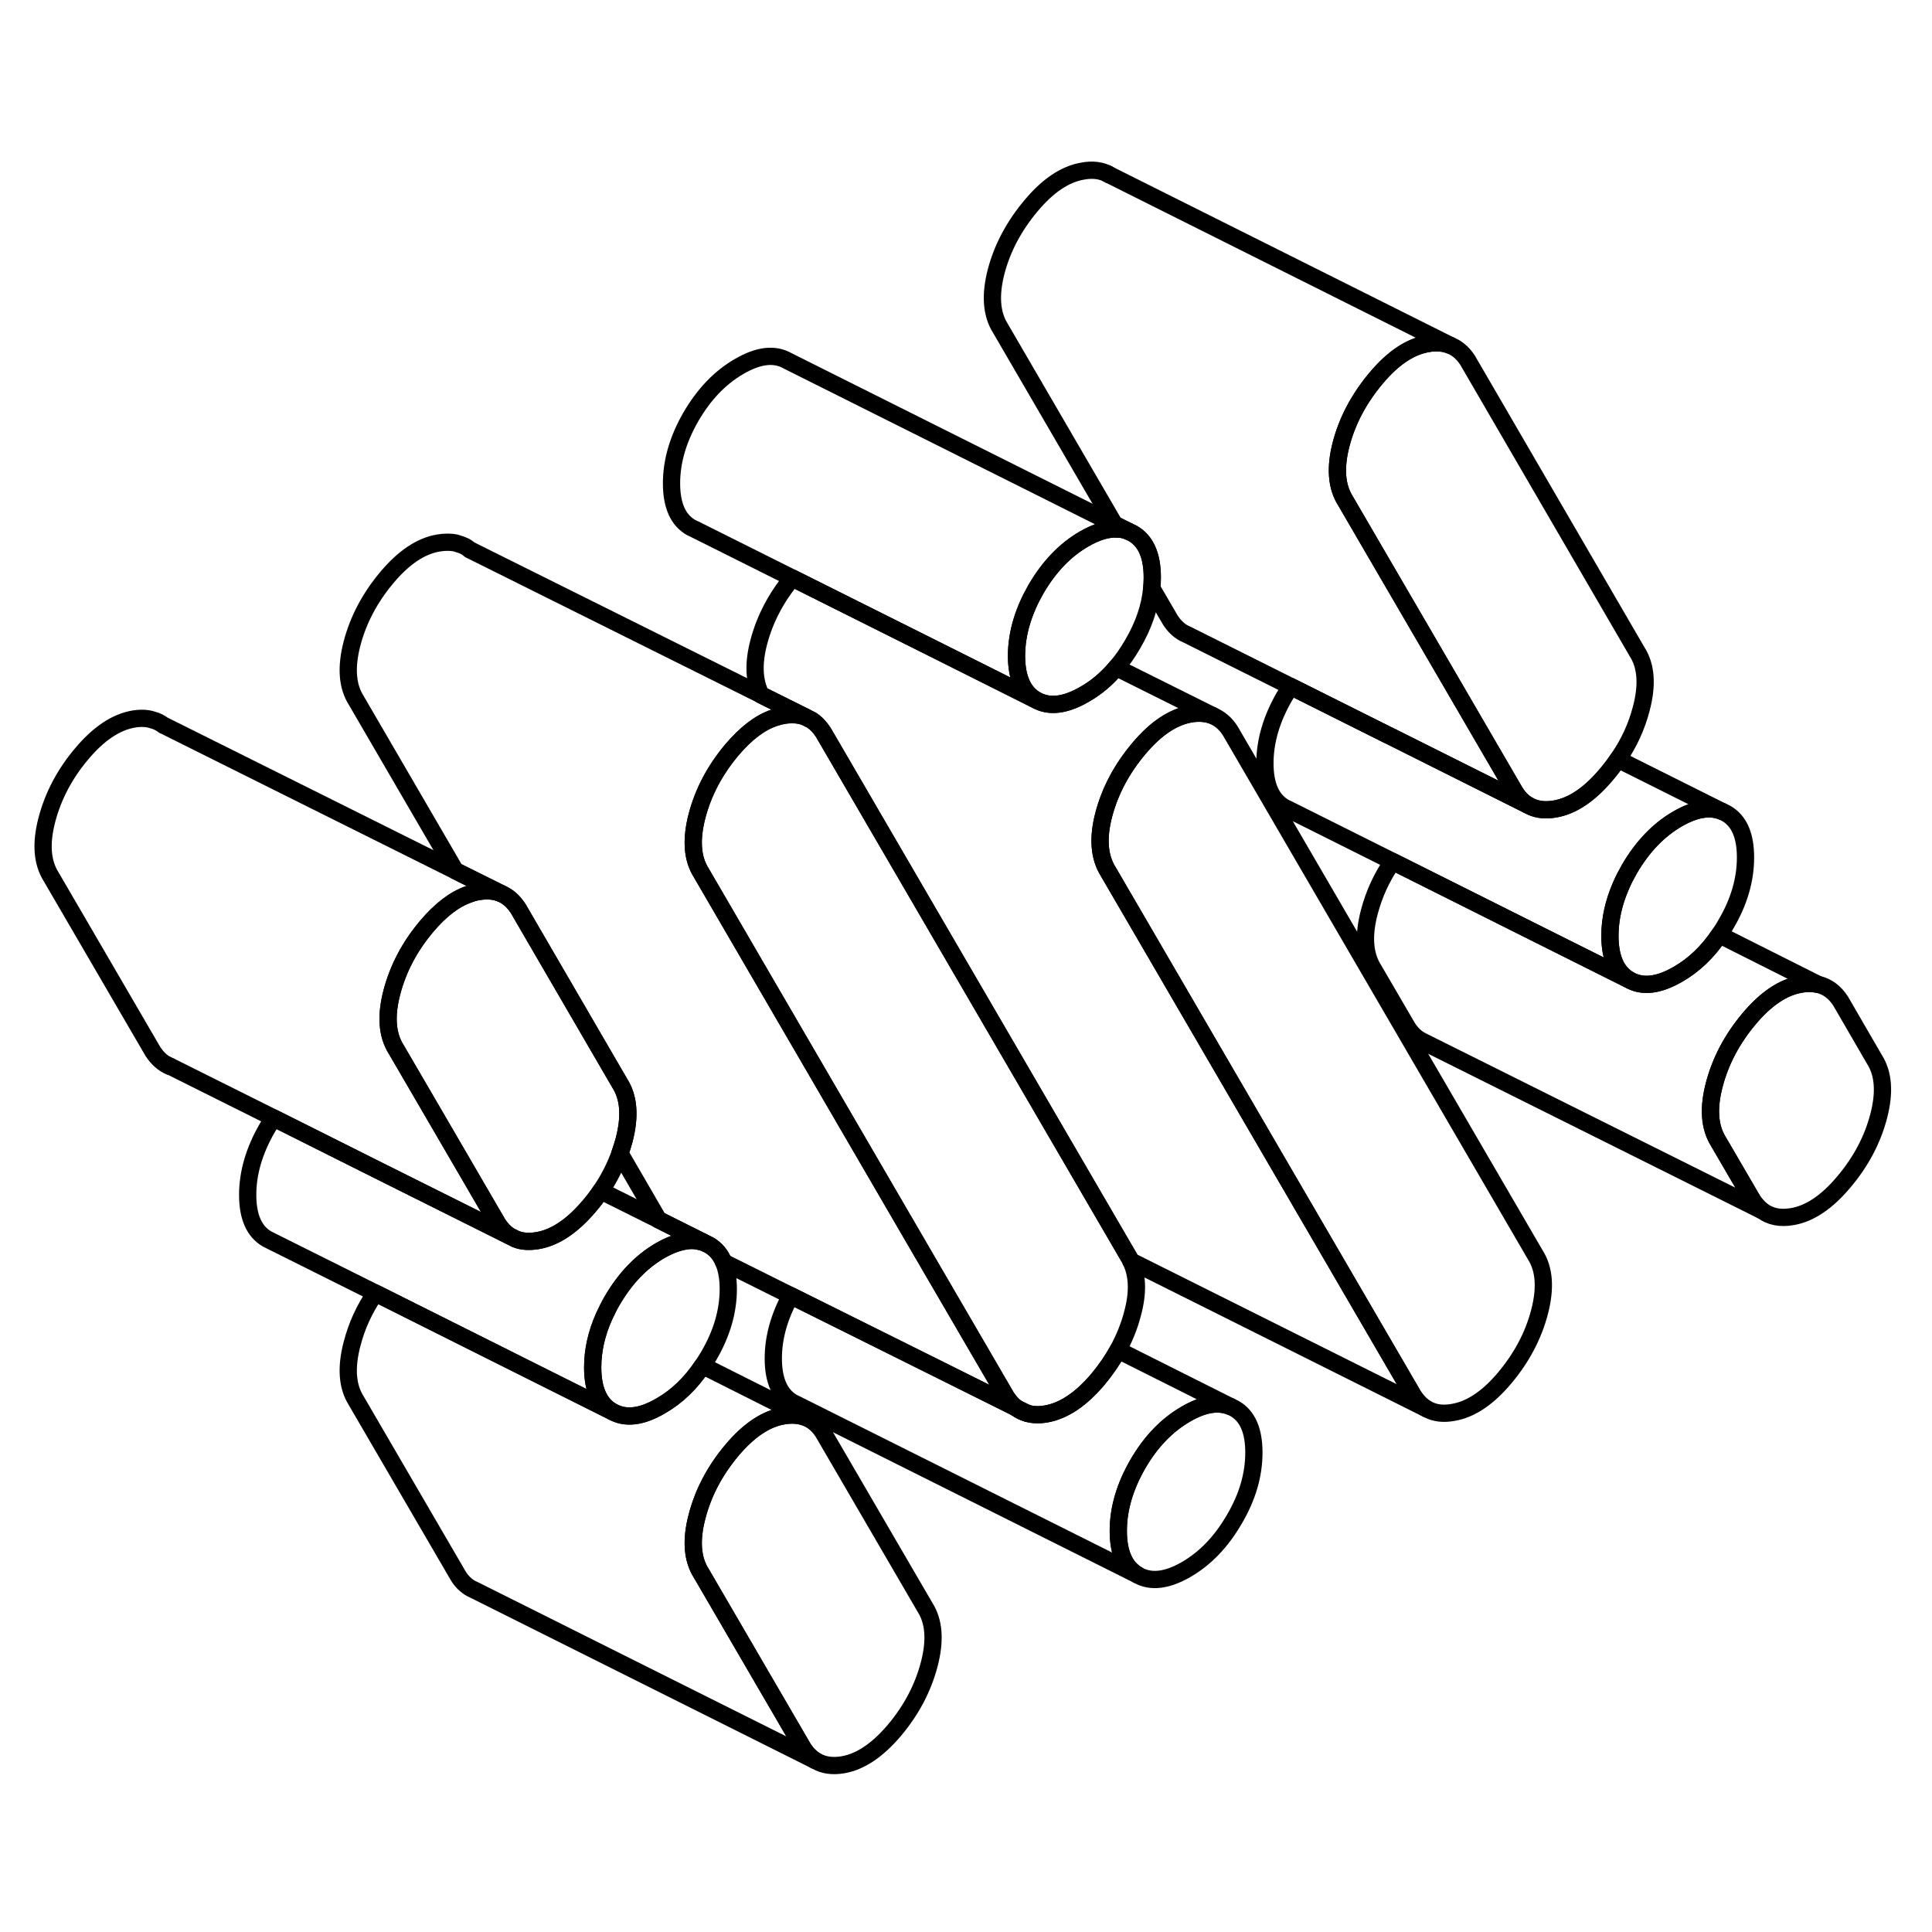 <svg width="48" height="48" viewBox="0 0 112 97" fill="none" xmlns="http://www.w3.org/2000/svg" stroke-width="1px"
     stroke-linecap="round" stroke-linejoin="round">
    <path d="M58.909 74.117C59.099 74.257 59.309 74.367 59.539 74.427L58.909 74.117Z" stroke="currentColor" stroke-linejoin="round"/>
    <path d="M72.689 76.708C72.689 77.988 72.319 79.278 71.559 80.568C70.809 81.868 69.869 82.848 68.759 83.488C67.649 84.128 66.709 84.238 65.959 83.808C65.209 83.378 64.829 82.528 64.829 81.248C64.829 79.968 65.209 78.678 65.959 77.378C66.709 76.078 67.649 75.108 68.759 74.468C69.759 73.888 70.619 73.748 71.329 74.038L71.559 74.148C72.319 74.578 72.689 75.428 72.689 76.708Z" stroke="currentColor" stroke-linejoin="round"/>
    <path d="M53.869 88.977C53.509 90.357 52.839 91.627 51.859 92.797C50.869 93.967 49.869 94.637 48.859 94.807C48.259 94.907 47.749 94.837 47.319 94.587L47.259 94.557C46.989 94.387 46.749 94.147 46.549 93.827L40.649 83.697C40.129 82.877 40.049 81.777 40.409 80.407C40.769 79.027 41.439 77.757 42.419 76.587C43.399 75.417 44.399 74.747 45.419 74.577C45.909 74.497 46.339 74.527 46.719 74.677L46.889 74.757C47.219 74.927 47.499 75.187 47.729 75.557L53.629 85.687C54.149 86.507 54.229 87.607 53.869 88.977Z" stroke="currentColor" stroke-linejoin="round"/>
    <path d="M101.189 42.208C101.189 43.488 100.819 44.778 100.059 46.068C99.939 46.288 99.809 46.488 99.669 46.688C98.999 47.688 98.189 48.458 97.259 48.988C96.149 49.628 95.219 49.738 94.459 49.308C93.709 48.878 93.329 48.028 93.329 46.748C93.329 45.778 93.549 44.808 93.979 43.828C94.109 43.518 94.279 43.198 94.459 42.878C95.219 41.578 96.149 40.608 97.259 39.968C98.269 39.388 99.119 39.248 99.829 39.538L100.059 39.648C100.819 40.078 101.189 40.928 101.189 42.208Z" stroke="currentColor" stroke-linejoin="round"/>
    <path d="M108.909 57.208C108.549 58.578 107.879 59.848 106.889 61.018C105.909 62.188 104.909 62.858 103.899 63.028C103.209 63.148 102.639 63.038 102.179 62.697L102.139 62.678C101.939 62.517 101.749 62.307 101.589 62.057L99.619 58.678C99.099 57.847 99.019 56.748 99.379 55.378C99.739 54.008 100.409 52.737 101.389 51.568C102.369 50.398 103.369 49.727 104.389 49.557C104.759 49.487 105.099 49.498 105.399 49.568C105.929 49.688 106.359 50.008 106.699 50.528L108.659 53.908C109.189 54.738 109.269 55.828 108.909 57.208Z" stroke="currentColor" stroke-linejoin="round"/>
    <path d="M89.249 68.558C88.889 69.928 88.219 71.198 87.239 72.368C86.259 73.538 85.259 74.208 84.239 74.378C83.689 74.478 83.219 74.428 82.819 74.228L82.699 74.168C82.399 73.998 82.149 73.738 81.929 73.398L64.239 43.018C63.719 42.188 63.629 41.088 63.989 39.718C64.349 38.348 65.029 37.078 66.009 35.908C66.989 34.738 67.989 34.068 69.009 33.888C69.499 33.808 69.929 33.838 70.309 33.988L70.489 34.078C70.809 34.248 71.089 34.508 71.319 34.868L89.009 65.258C89.529 66.078 89.609 67.178 89.249 68.558Z" stroke="currentColor" stroke-linejoin="round"/>
    <path d="M95.15 33.568C94.88 34.618 94.43 35.598 93.79 36.518C93.59 36.818 93.37 37.108 93.13 37.388C92.15 38.558 91.15 39.228 90.14 39.398C89.62 39.488 89.159 39.448 88.769 39.268L88.57 39.168C88.28 38.998 88.04 38.748 87.83 38.418L83.82 31.528L77.999 21.538C77.48 20.718 77.389 19.618 77.749 18.238C78.109 16.868 78.79 15.598 79.769 14.428C80.749 13.258 81.749 12.588 82.769 12.418C83.26 12.328 83.69 12.368 84.07 12.518L84.3 12.628C84.6 12.798 84.86 13.048 85.08 13.388L94.9 30.278C95.43 31.098 95.51 32.198 95.15 33.568Z" stroke="currentColor" stroke-linejoin="round"/>
    <path d="M64.609 22.898L64.769 23.168C64.999 23.168 65.219 23.217 65.429 23.307L64.609 22.898Z" stroke="currentColor" stroke-linejoin="round"/>
    <path d="M40.859 64.558C40.769 64.518 40.689 64.488 40.599 64.478H40.589C40.299 64.398 39.999 64.388 39.659 64.458C39.629 64.458 39.589 64.468 39.559 64.478C39.169 64.558 38.739 64.728 38.289 64.988C37.179 65.628 36.249 66.598 35.489 67.898C35.309 68.208 35.159 68.518 35.019 68.818C34.579 69.808 34.359 70.788 34.359 71.768C34.359 73.048 34.739 73.898 35.489 74.328L31.749 72.458L21.759 67.458L15.489 64.328C14.739 63.898 14.359 63.048 14.359 61.768C14.359 60.488 14.739 59.198 15.489 57.898C15.609 57.698 15.729 57.498 15.859 57.308L21.569 60.168L29.519 64.138L29.899 64.328C30.269 64.478 30.689 64.498 31.169 64.418C32.179 64.248 33.179 63.578 34.169 62.408C34.409 62.128 34.629 61.838 34.829 61.538L38.179 63.208L40.669 64.458H40.679L40.859 64.558Z" stroke="currentColor" stroke-linejoin="round"/>
    <path d="M42.219 67.227C42.219 68.507 41.849 69.797 41.089 71.097C40.969 71.297 40.859 71.487 40.729 71.667C40.049 72.687 39.239 73.467 38.289 74.007C37.179 74.657 36.249 74.757 35.489 74.327C34.739 73.897 34.359 73.047 34.359 71.767C34.359 70.787 34.579 69.807 35.019 68.817C35.159 68.517 35.309 68.207 35.489 67.897C36.249 66.597 37.179 65.627 38.289 64.987C38.739 64.727 39.169 64.557 39.559 64.477C39.589 64.467 39.629 64.457 39.659 64.457C39.999 64.387 40.299 64.397 40.589 64.477H40.599C40.689 64.477 40.769 64.517 40.859 64.557L41.089 64.667C41.479 64.887 41.769 65.217 41.949 65.667C42.129 66.087 42.219 66.607 42.219 67.227Z" stroke="currentColor" stroke-linejoin="round"/>
    <path d="M29.519 64.137L21.569 60.167L15.859 57.307L9.889 54.327H9.859C9.459 54.157 9.129 53.867 8.859 53.447L2.959 43.317C2.439 42.487 2.359 41.387 2.719 40.017C3.079 38.647 3.749 37.367 4.729 36.207C5.709 35.037 6.709 34.367 7.729 34.187C8.149 34.117 8.519 34.127 8.849 34.237C9.079 34.297 9.289 34.397 9.479 34.547H9.489L26.399 42.977L29.029 44.287C28.649 44.137 28.219 44.107 27.729 44.187C27.549 44.217 27.369 44.267 27.189 44.337C26.359 44.617 25.539 45.247 24.729 46.207C23.749 47.367 23.079 48.647 22.719 50.017C22.359 51.387 22.439 52.487 22.959 53.317L24.839 56.537L28.859 63.447C29.049 63.737 29.269 63.967 29.519 64.137Z" stroke="currentColor" stroke-linejoin="round"/>
    <path d="M58.899 74.108L51.609 70.478L45.839 67.608L41.949 65.668C41.769 65.218 41.479 64.888 41.089 64.668L40.859 64.558L40.679 64.458H40.669L38.179 63.218L35.939 59.358C36.029 59.108 36.109 58.858 36.179 58.598C36.539 57.218 36.459 56.128 35.929 55.298L30.039 45.168C29.769 44.758 29.449 44.468 29.069 44.308L29.029 44.288L26.399 42.978L20.649 33.098C20.129 32.278 20.049 31.178 20.409 29.798C20.769 28.428 21.439 27.158 22.419 25.988C23.399 24.818 24.399 24.148 25.419 23.978C25.789 23.918 26.119 23.918 26.429 23.978L26.499 24.008C26.769 24.078 27.029 24.178 27.239 24.378H27.249L44.119 32.778L46.689 34.058C46.319 33.918 45.899 33.888 45.419 33.968C45.239 33.998 45.059 34.048 44.879 34.108C44.049 34.388 43.229 35.018 42.419 35.978C41.439 37.148 40.769 38.418 40.409 39.788C40.049 41.168 40.129 42.268 40.649 43.088L53.449 65.078L58.339 73.478C58.509 73.738 58.689 73.938 58.899 74.098V74.108Z" stroke="currentColor" stroke-linejoin="round"/>
    <path d="M65.659 68.637C65.469 69.377 65.179 70.087 64.809 70.767C64.489 71.357 64.099 71.917 63.649 72.457C62.669 73.617 61.669 74.287 60.649 74.467C60.239 74.537 59.879 74.527 59.539 74.427L58.909 74.117H58.899C58.689 73.947 58.509 73.747 58.339 73.487L53.449 65.097L40.649 43.097C40.129 42.277 40.049 41.177 40.409 39.797C40.769 38.427 41.439 37.157 42.419 35.987C43.229 35.027 44.049 34.397 44.879 34.117C45.059 34.057 45.239 34.007 45.419 33.977C45.899 33.897 46.319 33.927 46.689 34.067L47.029 34.237C47.299 34.407 47.529 34.647 47.729 34.957L64.779 64.237L65.419 65.337C65.469 65.417 65.519 65.497 65.549 65.587C65.949 66.397 65.989 67.407 65.659 68.637Z" stroke="currentColor" stroke-linejoin="round"/>
    <path d="M105.399 49.568C105.099 49.498 104.759 49.487 104.389 49.557C103.369 49.727 102.369 50.398 101.389 51.568C100.409 52.737 99.739 54.008 99.379 55.378C99.019 56.748 99.099 57.847 99.619 58.678L101.589 62.057C101.749 62.307 101.939 62.517 102.139 62.678L82.589 52.928L82.429 52.847C82.099 52.688 81.819 52.417 81.589 52.057L79.619 48.678C79.099 47.847 79.019 46.748 79.379 45.378C79.649 44.338 80.099 43.358 80.729 42.438L89.039 46.597L94.459 49.307C95.219 49.737 96.149 49.627 97.259 48.987C98.189 48.458 98.999 47.688 99.669 46.688L105.399 49.568Z" stroke="currentColor" stroke-linejoin="round"/>
    <path d="M66.799 25.977C66.799 26.177 66.789 26.387 66.769 26.587C66.669 27.677 66.299 28.757 65.659 29.847C65.369 30.347 65.059 30.797 64.709 31.197C64.169 31.847 63.549 32.367 62.859 32.757C61.749 33.397 60.819 33.507 60.059 33.077C59.309 32.647 58.929 31.797 58.929 30.517C58.929 29.837 59.039 29.157 59.249 28.477C59.439 27.867 59.709 27.257 60.059 26.647C60.819 25.347 61.749 24.377 62.859 23.737C63.569 23.327 64.209 23.137 64.769 23.167C64.999 23.167 65.219 23.217 65.429 23.307L65.659 23.417C66.419 23.847 66.799 24.697 66.799 25.977Z" stroke="currentColor" stroke-linejoin="round"/>
    <path d="M64.3 2.627L64.189 2.567" stroke="currentColor" stroke-linejoin="round"/>
    <path d="M99.829 39.538C99.119 39.248 98.269 39.388 97.259 39.968C96.149 40.608 95.219 41.578 94.459 42.878C94.279 43.198 94.109 43.518 93.979 43.828C93.549 44.808 93.329 45.778 93.329 46.748C93.329 48.028 93.709 48.878 94.459 49.308L89.039 46.598L80.729 42.438L74.689 39.418L74.459 39.308C73.709 38.878 73.329 38.028 73.329 36.748C73.329 35.468 73.709 34.178 74.459 32.878C74.579 32.678 74.699 32.488 74.829 32.298L80.529 35.148H80.539L88.569 39.168L88.769 39.268C89.159 39.448 89.619 39.488 90.139 39.398C91.149 39.228 92.149 38.558 93.129 37.388C93.369 37.108 93.589 36.818 93.789 36.518L99.829 39.538Z" stroke="currentColor" stroke-linejoin="round"/>
    <path d="M88.569 39.168L80.539 35.148H80.529L74.829 32.297L68.849 29.308L68.619 29.198C68.309 29.027 68.049 28.768 67.829 28.418L66.769 26.598C66.789 26.387 66.799 26.177 66.799 25.977C66.799 24.698 66.419 23.848 65.659 23.418L65.428 23.308L64.609 22.898L57.998 11.538C57.478 10.718 57.389 9.618 57.748 8.238C58.108 6.868 58.789 5.598 59.769 4.428C60.749 3.257 61.749 2.588 62.769 2.418C63.359 2.308 63.879 2.378 64.299 2.628L84.069 12.518C83.689 12.368 83.259 12.328 82.769 12.418C81.749 12.588 80.749 13.258 79.769 14.428C78.789 15.598 78.109 16.868 77.749 18.238C77.388 19.618 77.478 20.718 77.999 21.538L83.819 31.528L87.829 38.418C88.039 38.748 88.279 38.998 88.569 39.168Z" stroke="currentColor" stroke-linejoin="round"/>
    <path d="M64.609 22.898L45.659 13.418C44.909 12.988 43.979 13.088 42.859 13.738C41.749 14.377 40.819 15.348 40.059 16.648C39.309 17.948 38.929 19.238 38.929 20.518C38.929 21.798 39.309 22.648 40.059 23.078L40.289 23.188L45.929 26.008L54.469 30.278L60.059 33.078C59.309 32.648 58.929 31.798 58.929 30.518C58.929 29.838 59.039 29.157 59.249 28.477C59.439 27.867 59.709 27.258 60.059 26.648C60.819 25.348 61.749 24.378 62.859 23.738C63.569 23.328 64.209 23.138 64.769 23.168L64.609 22.898Z" stroke="currentColor" stroke-linejoin="round"/>
    <path d="M65.549 65.598C65.519 65.498 65.469 65.418 65.419 65.338L64.779 64.238L47.729 34.958C47.529 34.648 47.299 34.408 47.029 34.238L46.689 34.068L44.119 32.788C43.709 31.988 43.659 30.968 43.989 29.718C44.339 28.388 44.989 27.148 45.929 26.008L54.469 30.278L60.059 33.078C60.819 33.508 61.749 33.398 62.859 32.758C63.549 32.368 64.169 31.848 64.709 31.198L70.309 33.988C69.929 33.838 69.499 33.808 69.009 33.888C67.989 34.068 66.989 34.738 66.009 35.908C65.029 37.078 64.349 38.348 63.989 39.718C63.629 41.088 63.719 42.188 64.239 43.018L81.929 73.398C82.149 73.738 82.399 73.998 82.699 74.168L65.549 65.598Z" stroke="currentColor" stroke-linejoin="round"/>
    <path d="M71.329 74.037C70.619 73.748 69.759 73.887 68.759 74.467C67.649 75.107 66.709 76.077 65.959 77.377C65.209 78.677 64.829 79.967 64.829 81.247C64.829 82.527 65.209 83.377 65.959 83.807L46.189 73.918L45.959 73.807C45.209 73.377 44.829 72.527 44.829 71.247C44.829 70.047 45.169 68.827 45.839 67.607L51.609 70.477L58.899 74.107H58.909C59.099 74.257 59.309 74.367 59.539 74.427C59.879 74.527 60.239 74.537 60.649 74.467C61.669 74.287 62.669 73.617 63.649 72.457C64.099 71.917 64.489 71.358 64.809 70.767L71.329 74.037Z" stroke="currentColor" stroke-linejoin="round"/>
    <path d="M9.859 54.318L9.669 54.218" stroke="currentColor" stroke-linejoin="round"/>
    <path d="M36.179 58.598C36.109 58.858 36.029 59.108 35.939 59.358C35.669 60.118 35.299 60.848 34.829 61.538C34.629 61.838 34.409 62.128 34.169 62.408C33.179 63.578 32.179 64.248 31.169 64.418C30.689 64.498 30.269 64.478 29.899 64.328L29.519 64.138C29.269 63.968 29.049 63.738 28.859 63.448L24.839 56.548L22.959 53.318C22.439 52.488 22.359 51.388 22.719 50.018C23.079 48.648 23.749 47.368 24.729 46.208C25.539 45.248 26.359 44.618 27.189 44.338C27.369 44.268 27.549 44.218 27.729 44.188C28.219 44.108 28.649 44.138 29.029 44.288L29.069 44.308C29.449 44.468 29.769 44.758 30.039 45.168L35.929 55.298C36.459 56.128 36.539 57.218 36.179 58.598Z" stroke="currentColor" stroke-linejoin="round"/>
    <path d="M47.259 94.557L27.559 84.707L27.309 84.587C27.009 84.417 26.749 84.167 26.549 83.827L20.649 73.697C20.129 72.877 20.049 71.777 20.409 70.407C20.679 69.357 21.129 68.377 21.759 67.457L31.749 72.457L35.489 74.327C36.249 74.757 37.179 74.657 38.289 74.007C39.239 73.467 40.049 72.687 40.729 71.667L46.719 74.677C46.339 74.527 45.909 74.497 45.419 74.577C44.399 74.747 43.399 75.417 42.419 76.587C41.439 77.757 40.769 79.027 40.409 80.407C40.049 81.777 40.129 82.877 40.649 83.697L46.549 93.827C46.749 94.147 46.989 94.387 47.259 94.557Z" stroke="currentColor" stroke-linejoin="round"/>
</svg>